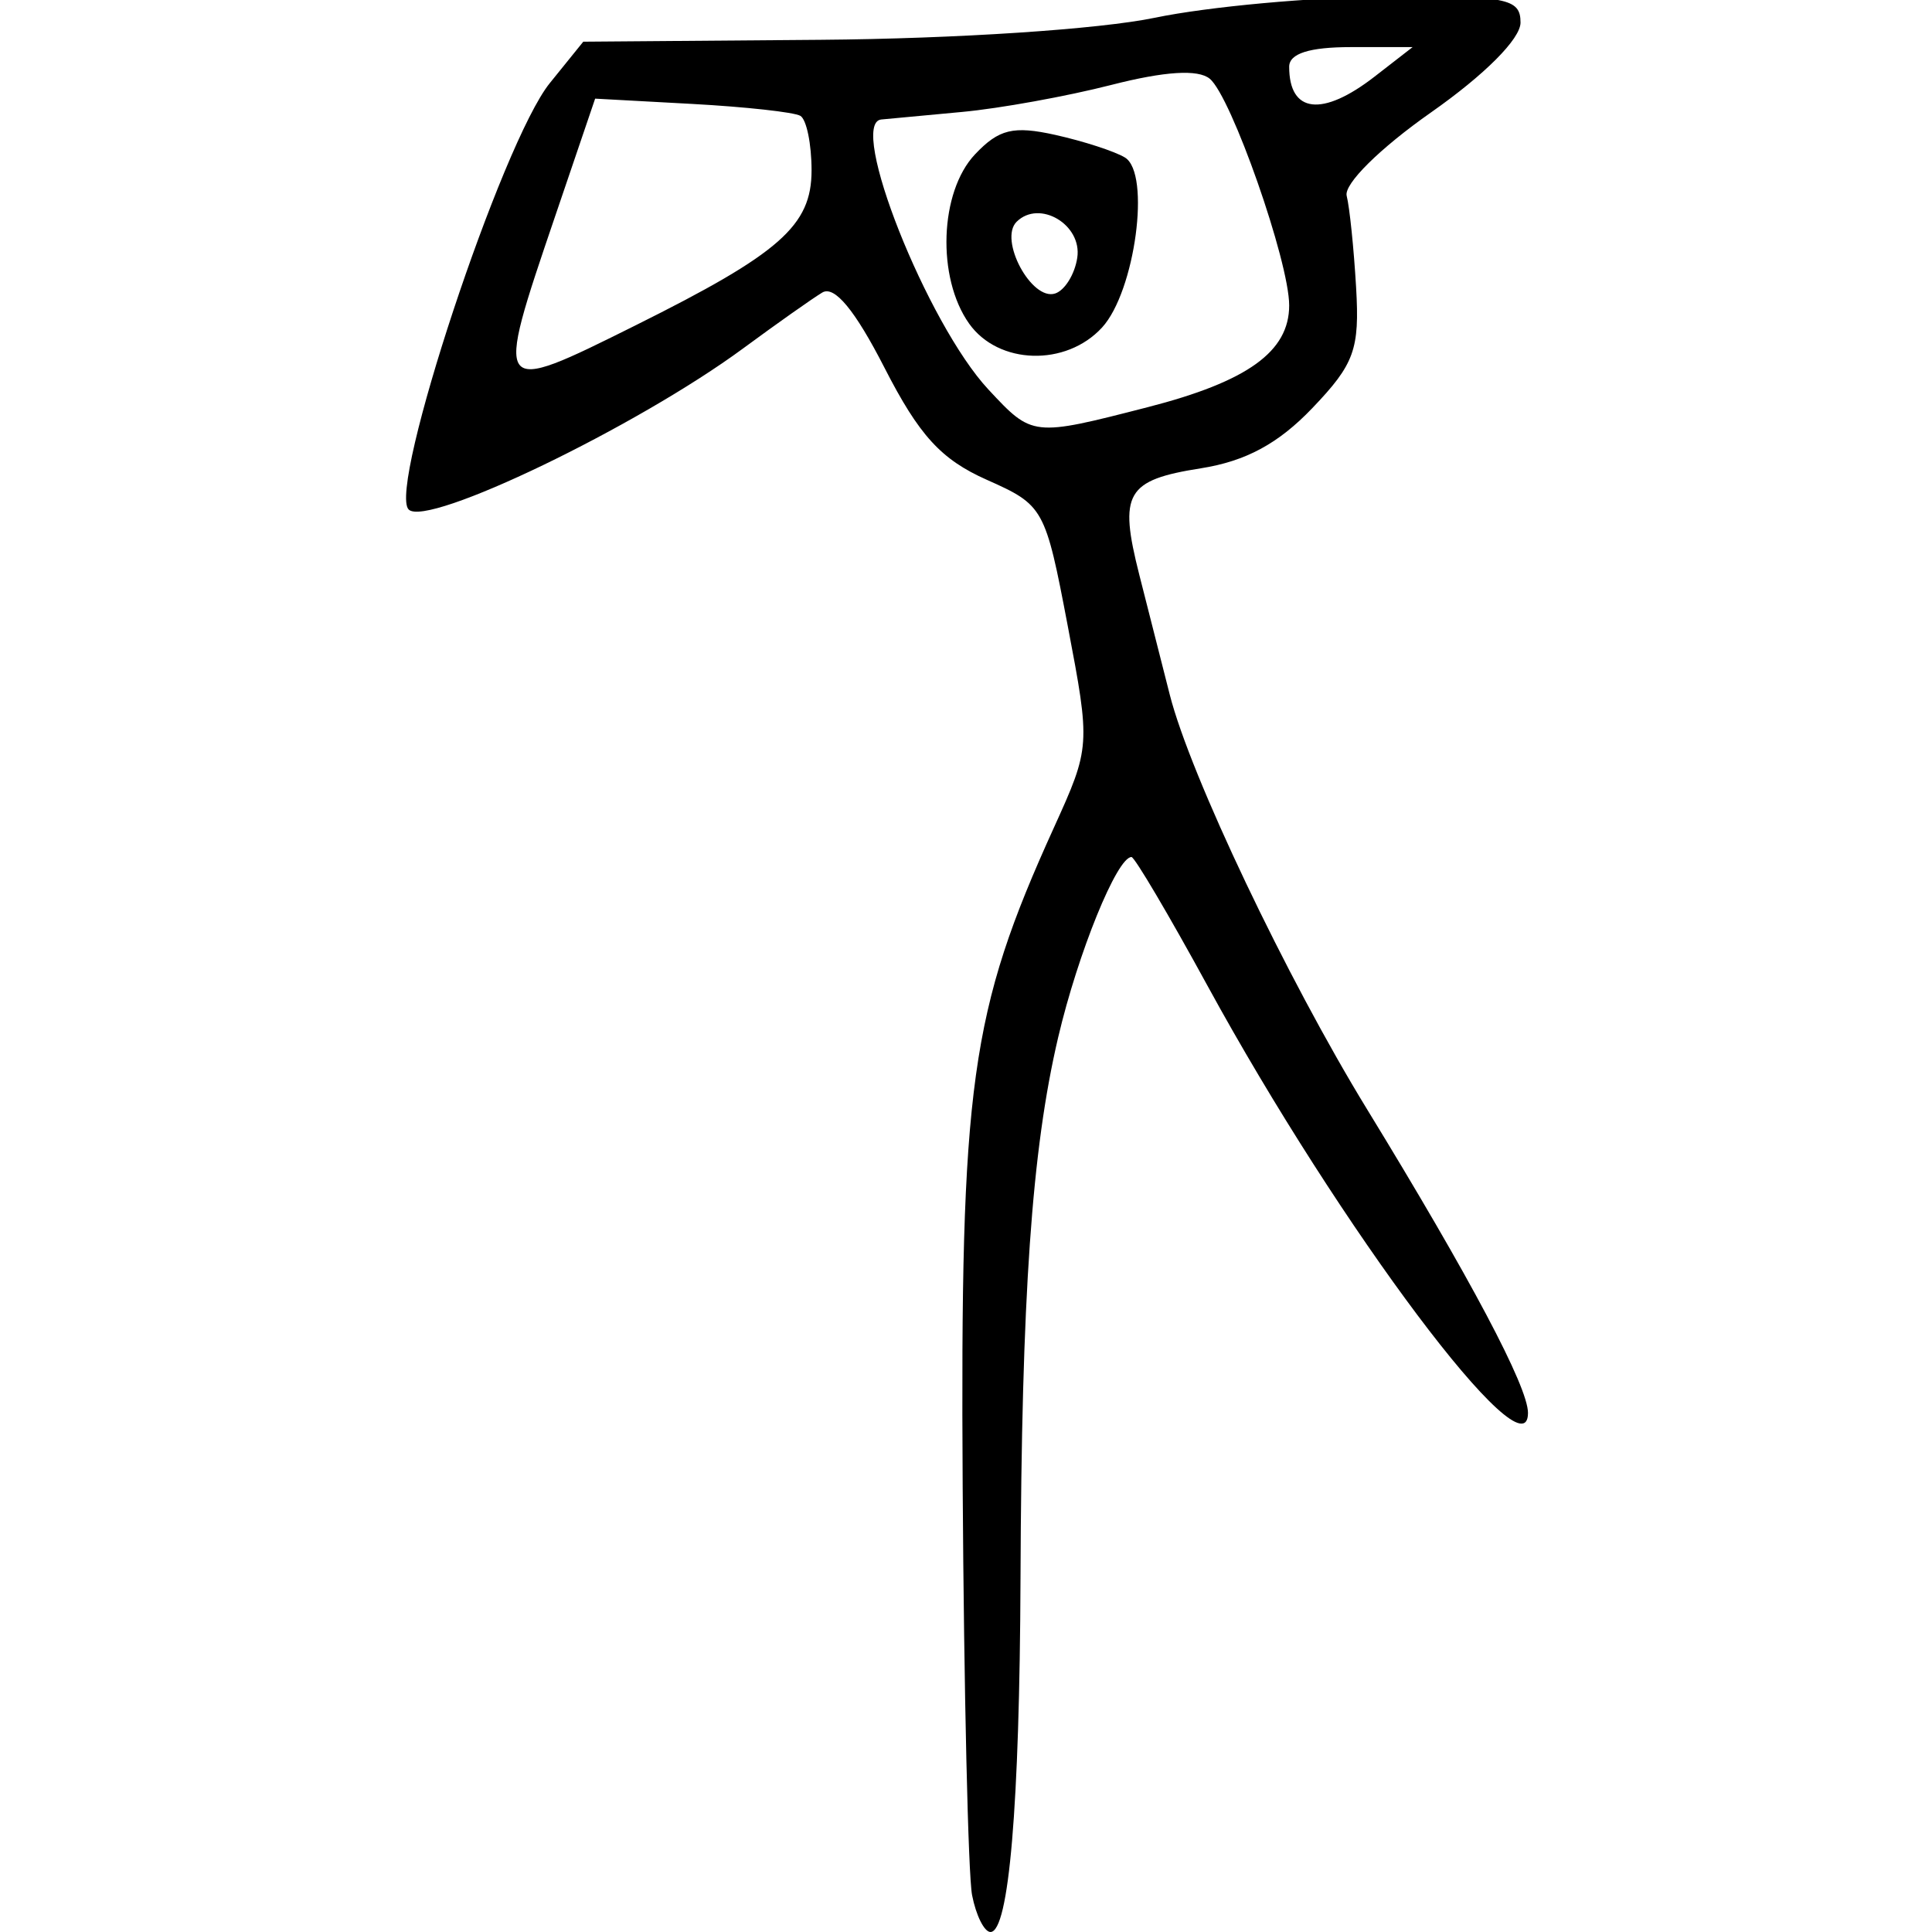 <?xml version="1.0" encoding="UTF-8" standalone="no"?>
<!-- Created with Inkscape (http://www.inkscape.org/) -->

<svg
   version="1.1"
   id="svg4016"
   width="300"
   height="300"
   viewBox="0 0 300 300"
   xml:space="preserve"
   sodipodi:docname="艮-oracle.svg"
   inkscape:version="1.2.2 (732a01da63, 2022-12-09)"
   xmlns:inkscape="http://www.inkscape.org/namespaces/inkscape"
   xmlns:sodipodi="http://sodipodi.sourceforge.net/DTD/sodipodi-0.dtd"
   xmlns="http://www.w3.org/2000/svg"
   xmlns:svg="http://www.w3.org/2000/svg"><sodipodi:namedview
     id="namedview24"
     pagecolor="#ffffff"
     bordercolor="#666666"
     borderopacity="1.0"
     inkscape:showpageshadow="2"
     inkscape:pageopacity="0.0"
     inkscape:pagecheckerboard="0"
     inkscape:deskcolor="#d1d1d1"
     showgrid="false"
     inkscape:zoom="1.1798697"
     inkscape:cx="-169.93402"
     inkscape:cy="155.10187"
     inkscape:window-width="1920"
     inkscape:window-height="982"
     inkscape:window-x="-10"
     inkscape:window-y="-10"
     inkscape:window-maximized="1"
     inkscape:current-layer="g1855" /><defs
     id="defs4020"><pattern
       id="EMFhbasepattern"
       patternUnits="userSpaceOnUse"
       width="6"
       height="6"
       x="0"
       y="0" /><pattern
       id="EMFhbasepattern-5"
       patternUnits="userSpaceOnUse"
       width="6"
       height="6"
       x="0"
       y="0" /><pattern
       id="EMFhbasepattern-2"
       patternUnits="userSpaceOnUse"
       width="6"
       height="6"
       x="0"
       y="0" /><pattern
       id="EMFhbasepattern-25"
       patternUnits="userSpaceOnUse"
       width="6"
       height="6"
       x="0"
       y="0" /><pattern
       id="EMFhbasepattern-5-1"
       patternUnits="userSpaceOnUse"
       width="6"
       height="6"
       x="0"
       y="0" /><pattern
       id="EMFhbasepattern-2-9"
       patternUnits="userSpaceOnUse"
       width="6"
       height="6"
       x="0"
       y="0" /><pattern
       id="EMFhbasepattern-8"
       patternUnits="userSpaceOnUse"
       width="6"
       height="6"
       x="0"
       y="0" /><pattern
       id="EMFhbasepattern-5-5"
       patternUnits="userSpaceOnUse"
       width="6"
       height="6"
       x="0"
       y="0" /><pattern
       id="EMFhbasepattern-2-95"
       patternUnits="userSpaceOnUse"
       width="6"
       height="6"
       x="0"
       y="0" /><pattern
       id="EMFhbasepattern-4"
       patternUnits="userSpaceOnUse"
       width="6"
       height="6"
       x="0"
       y="0" /><pattern
       id="EMFhbasepattern-1"
       patternUnits="userSpaceOnUse"
       width="6"
       height="6"
       x="0"
       y="0" /><pattern
       id="EMFhbasepattern-7"
       patternUnits="userSpaceOnUse"
       width="6"
       height="6"
       x="0"
       y="0" /><pattern
       id="EMFhbasepattern-87"
       patternUnits="userSpaceOnUse"
       width="6"
       height="6"
       x="0"
       y="0" /><pattern
       id="EMFhbasepattern-0"
       patternUnits="userSpaceOnUse"
       width="6"
       height="6"
       x="0"
       y="0" /><pattern
       id="EMFhbasepattern-80"
       patternUnits="userSpaceOnUse"
       width="6"
       height="6"
       x="0"
       y="0" /><pattern
       id="EMFhbasepattern-81"
       patternUnits="userSpaceOnUse"
       width="6"
       height="6"
       x="0"
       y="0" /><pattern
       id="EMFhbasepattern-72"
       patternUnits="userSpaceOnUse"
       width="6"
       height="6"
       x="0"
       y="0" /><pattern
       id="EMFhbasepattern-9"
       patternUnits="userSpaceOnUse"
       width="6"
       height="6"
       x="0"
       y="0" /><pattern
       id="EMFhbasepattern-13"
       patternUnits="userSpaceOnUse"
       width="6"
       height="6"
       x="0"
       y="0" /><pattern
       id="EMFhbasepattern-96"
       patternUnits="userSpaceOnUse"
       width="6"
       height="6"
       x="0"
       y="0" /><pattern
       id="EMFhbasepattern-54"
       patternUnits="userSpaceOnUse"
       width="6"
       height="6"
       x="0"
       y="0" /><pattern
       id="EMFhbasepattern-97"
       patternUnits="userSpaceOnUse"
       width="6"
       height="6"
       x="0"
       y="0" /><pattern
       id="EMFhbasepattern-09"
       patternUnits="userSpaceOnUse"
       width="6"
       height="6"
       x="0"
       y="0" /><pattern
       id="EMFhbasepattern-3"
       patternUnits="userSpaceOnUse"
       width="6"
       height="6"
       x="0"
       y="0" /><pattern
       id="EMFhbasepattern-95"
       patternUnits="userSpaceOnUse"
       width="6"
       height="6"
       x="0"
       y="0" /></defs><g
     transform="matrix(0.147,0,0,-0.147,63.042,300.642)"
     fill="#000000"
     stroke="none"
     id="g1732"><g
       transform="matrix(2.344,0,0,2.344,-135.699,-127.228)"
       fill="#000000"
       stroke="none"
       id="g1855"><path
         style="fill:#010101;stroke:none;stroke-width:6.659"
         d="m 877.857,837.065 6.681,-6.637 -6.681,6.637"
         id="path4854" /><path
         style="fill:#000000;stroke-width:6.681"
         d="m 313.004,72.737 c -1.768,9.127 -3.677,91.995 -4.241,184.153 -1.111,181.613 3.34,213.759 41.121,296.964 16.454,36.237 16.499,36.888 6.244,90.791 -10.144,53.323 -10.796,54.501 -36.535,65.951 -20.595,9.162 -30.459,19.972 -46.069,50.48 -13.296,25.987 -22.568,37.188 -28.044,33.882 -4.5,-2.716 -20.522,-14.029 -35.605,-25.139 C 161.908,734.488 67.463,688.979 59.113,697.174 49.487,706.622 101.11,862.631 122.704,889.349 l 15.079,18.658 106.931,0.85 c 61.251,0.487 125.608,4.734 150.652,9.941 24.046,5 70.962,9.295 104.256,9.544 54.411,0.407 60.536,-0.78 60.536,-11.728 0,-7.318 -16.112,-23.485 -40.357,-40.495 -23.048,-16.17 -39.339,-32.292 -37.983,-37.59 1.306,-5.102 3.214,-23.627 4.239,-41.168 1.64,-28.054 -0.736,-34.612 -19.739,-54.491 -15.281,-15.985 -29.977,-23.92 -50.217,-27.113 -33.714,-5.319 -37.087,-11.152 -27.749,-47.977 3.857,-15.211 10.046,-39.56 13.752,-54.108 9.27,-36.387 52.597,-127.444 88.766,-186.552 46.755,-76.407 72.651,-125.257 72.651,-137.045 0,-29.75 -84.73,83.172 -144.395,192.439 -17.439,31.936 -32.868,58.066 -34.287,58.066 -6.522,0 -24.095,-43.206 -33.027,-81.204 C 339.879,408.611 335.304,342.906 334.824,215.41 334.438,113.102 329.6,56.143 321.295,56.143 c -2.792,0 -6.522,7.467 -8.291,16.594 z m 79.07,670.544 c 45.084,11.586 63.827,25.063 63.827,45.896 0,19.75 -26.096,94.196 -35.805,102.147 -5.272,4.317 -20.247,3.37 -44.383,-2.807 -20.034,-5.127 -50.293,-10.603 -67.241,-12.168 -16.949,-1.565 -33.326,-3.097 -36.395,-3.403 -15.257,-1.523 20.643,-92.014 48.268,-121.666 19.876,-21.335 19.843,-21.331 71.729,-7.998 z m -80.405,37.678 c -14.682,20.681 -13.337,59.347 2.653,76.28 10.754,11.389 17.291,12.971 36.201,8.763 12.692,-2.824 26.81,-7.411 31.373,-10.193 11.738,-7.158 4.571,-60.363 -10.319,-76.596 -16.248,-17.713 -46.724,-16.825 -59.908,1.746 z m 48.739,29.72 c 2.237,14.895 -17.054,26.322 -27.327,16.186 -8.163,-8.054 6.707,-35.787 17.337,-32.335 4.374,1.42 8.869,8.687 9.99,16.149 z M 161.411,780.211 c 65.062,32.403 79.251,44.902 79.251,69.807 0,11.873 -2.27,22.931 -5.045,24.574 -2.775,1.643 -24.719,4.059 -48.765,5.369 l -43.72,2.382 -18.057,-53.089 C 97.566,748.377 97.547,748.404 161.411,780.211 Z m 333.013,112.086 17.102,13.272 h -27.812 c -18.693,0 -27.812,-2.901 -27.812,-8.848 0,-20.995 14.956,-22.713 38.522,-4.424 z"
         id="path610" /></g></g></svg>
